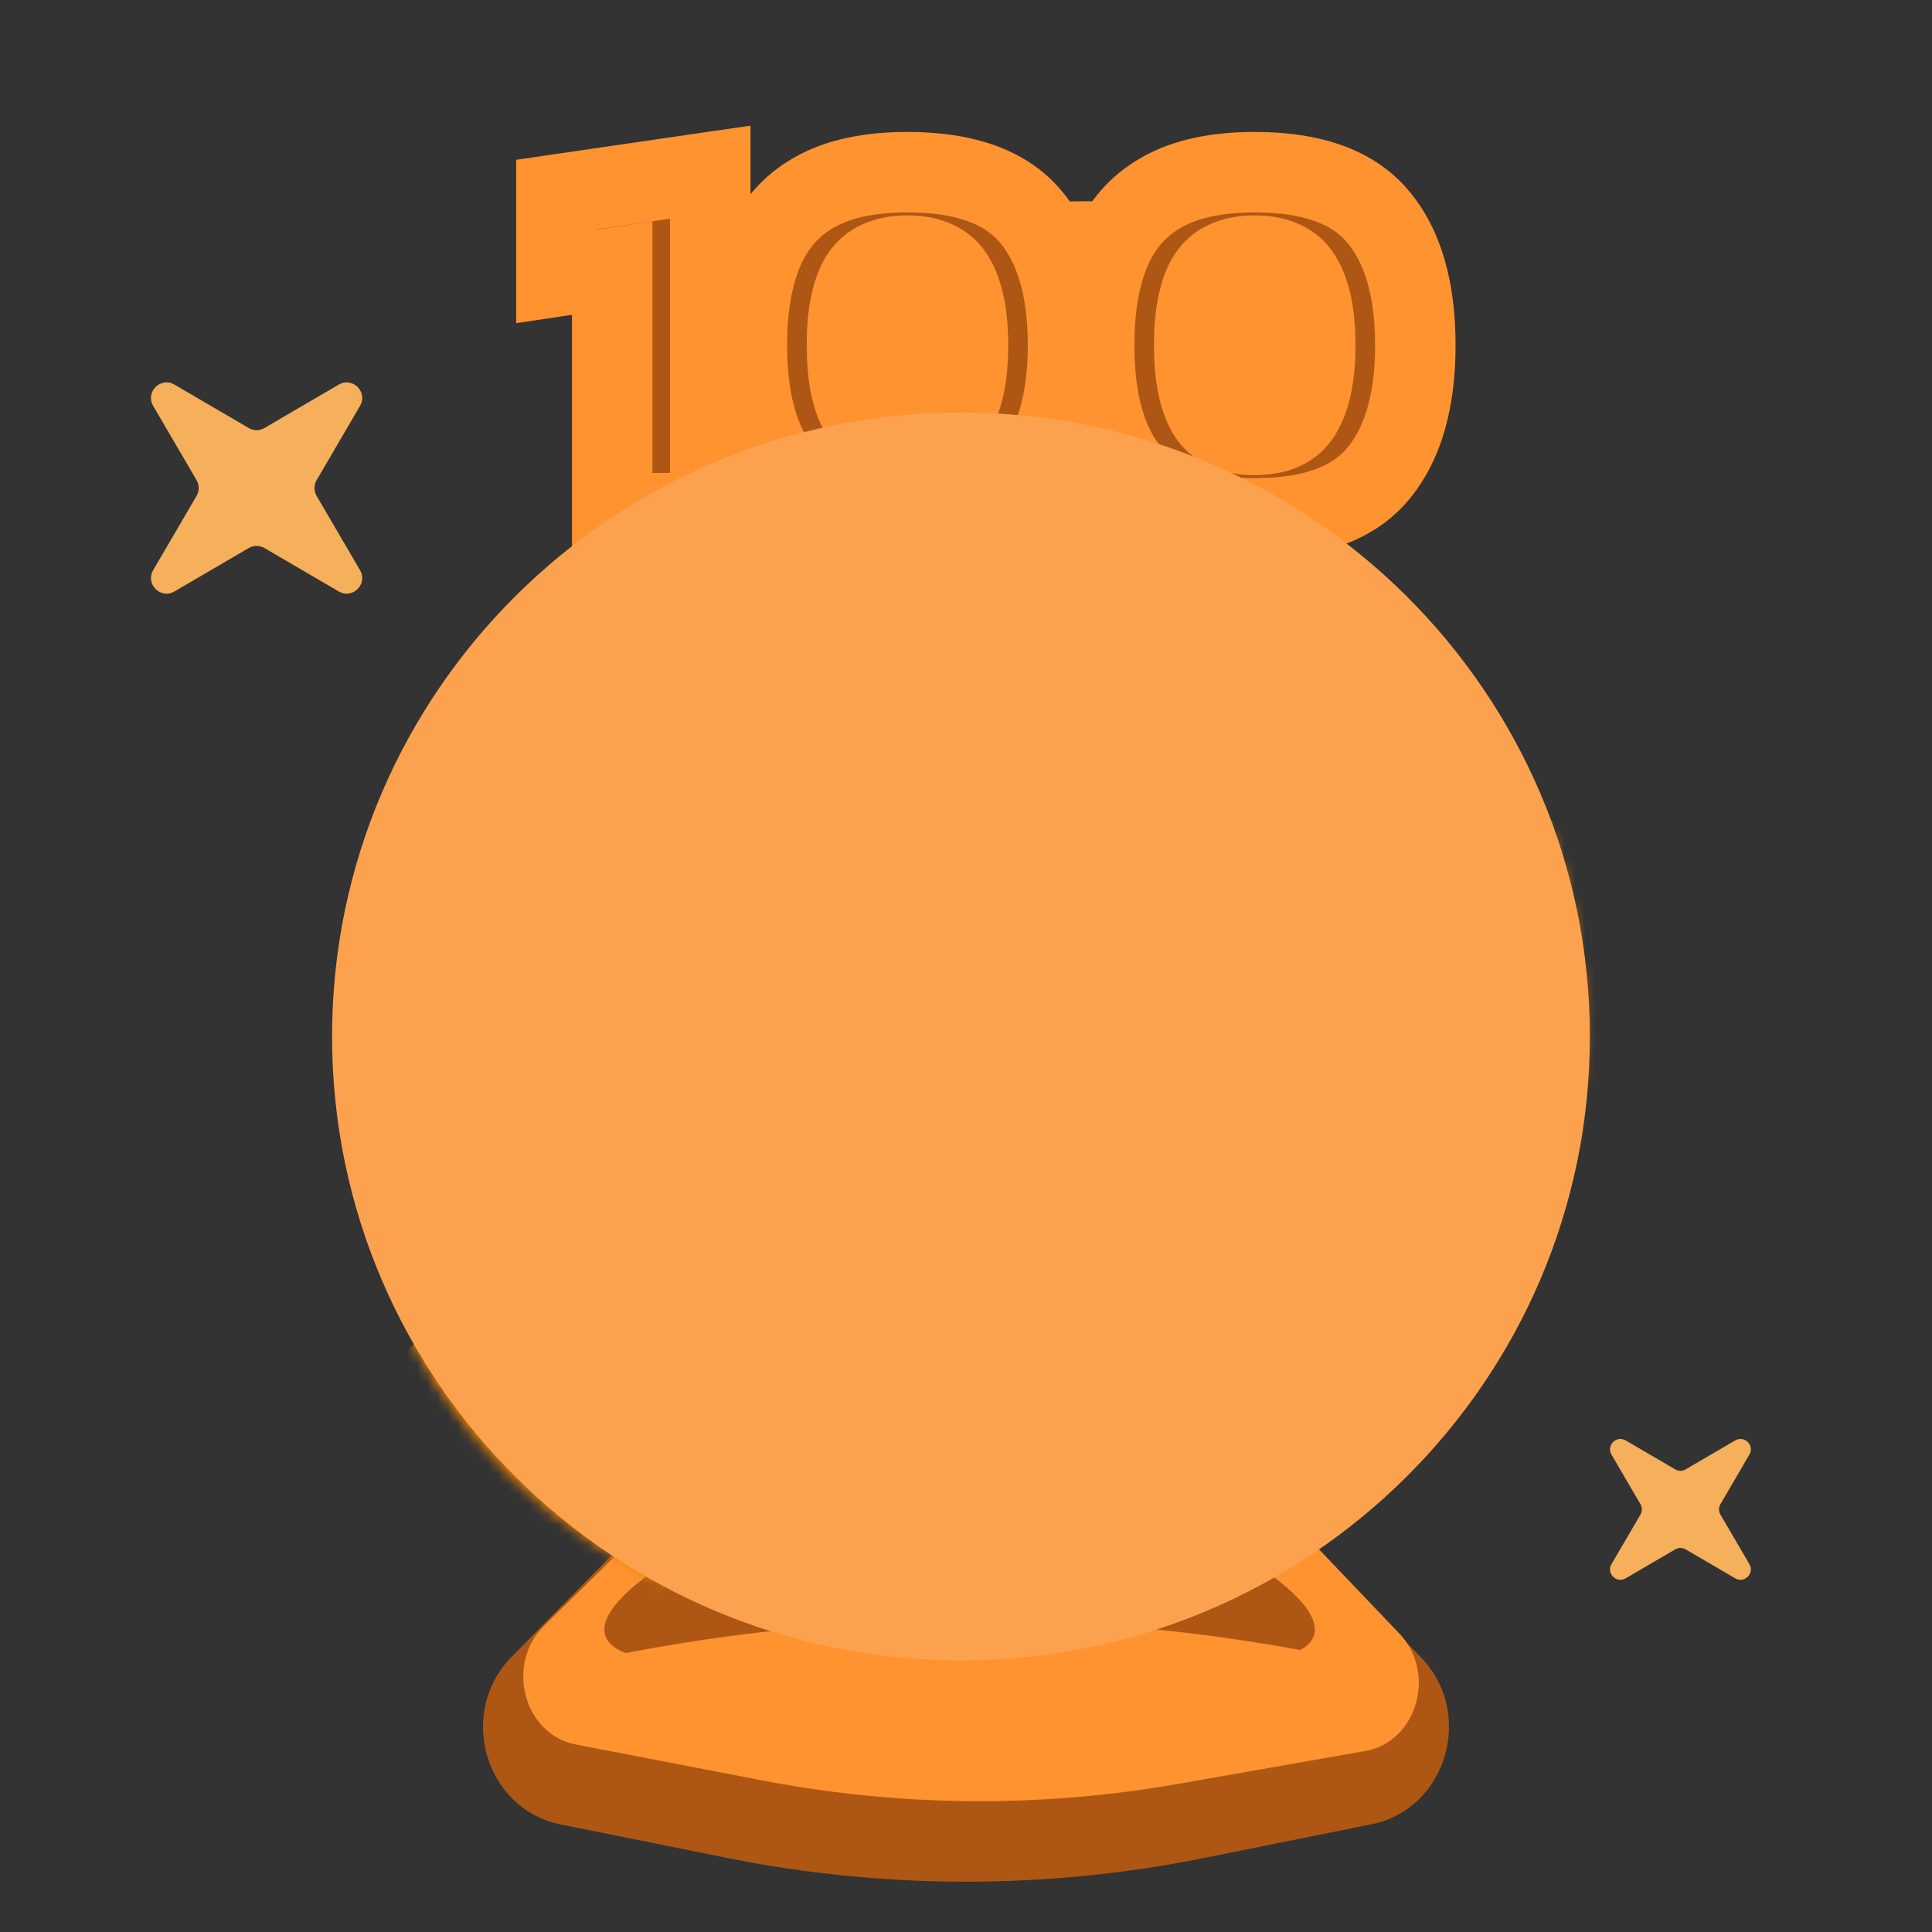 <svg width="192" height="192" viewBox="0 0 192 192" fill="none" xmlns="http://www.w3.org/2000/svg">
<rect x="0" y="0" width="192" height="192" fill="#333333" stroke="none"/>
<path d="M61.522 153.828C63.844 151.474 67.168 150.505 70.34 151.255L81.041 153.786C90.816 156.098 100.97 156.11 110.749 153.819L121.745 151.244C124.921 150.501 128.245 151.48 130.562 153.841L141.157 164.642C146.61 170.2 143.802 179.785 136.279 181.3L119.716 184.633C104.033 187.789 87.907 187.789 72.225 184.633L55.721 181.312C48.186 179.795 45.386 170.185 50.861 164.635L61.522 153.828Z" fill="#AE5714"/>
<path d="M63.151 152.661C65.336 150.518 68.317 149.596 71.218 150.165L84.583 152.787C92.35 154.311 100.306 154.325 108.078 152.828L121.81 150.182C124.81 149.604 127.884 150.621 130.074 152.914L139.068 162.338C142.807 166.255 140.819 173.108 135.682 174.011L117.131 177.272C103.404 179.686 89.398 179.57 75.707 176.93L57.222 173.366C52.048 172.368 50.19 165.375 54.083 161.556L63.151 152.661Z" fill="#FF9330"/>
<ellipse rx="33.665" ry="7.938" transform="matrix(0.956 0.292 -0.229 0.973 98.436 152.563)" fill="#AE5714"/>
<ellipse rx="33.665" ry="7.938" transform="matrix(-0.956 0.292 0.229 0.973 92.296 152.563)" fill="#AE5714"/>
<path d="M33.666 38.22C35.038 37.419 36.581 38.962 35.78 40.334L31.465 47.72C31.183 48.202 31.183 48.798 31.465 49.28L35.78 56.666C36.581 58.038 35.038 59.581 33.666 58.78L26.28 54.465C25.798 54.183 25.202 54.183 24.72 54.465L17.334 58.78C15.962 59.581 14.418 58.038 15.22 56.666L19.535 49.28C19.817 48.798 19.817 48.202 19.535 47.72L15.22 40.334C14.418 38.962 15.962 37.419 17.334 38.22L24.72 42.535C25.202 42.817 25.798 42.817 26.28 42.535L33.666 38.22Z" fill="#F6AF5B"/>
<path d="M172.444 143.147C173.359 142.612 174.388 143.641 173.853 144.556L170.976 149.48C170.789 149.801 170.789 150.199 170.976 150.52L173.853 155.444C174.388 156.359 173.359 157.388 172.444 156.853L167.52 153.976C167.199 153.789 166.801 153.789 166.48 153.976L161.556 156.853C160.641 157.388 159.612 156.359 160.147 155.444L163.024 150.52C163.211 150.199 163.211 149.801 163.024 149.48L160.147 144.556C159.612 143.641 160.641 142.612 161.556 143.147L166.48 146.024C166.801 146.211 167.199 146.211 167.52 146.024L172.444 143.147Z" fill="#F6AF5B"/>
<path d="M156.306 113.254C149.237 149.257 114.759 168.002 81.212 161.665C47.664 155.327 29.977 126.039 35.188 93.343C40.399 60.647 72.801 37.561 106.349 43.898C139.896 50.235 163.151 78.392 156.306 113.254Z" fill="#FFC700"/>
<mask id="mask0_1637_1533" style="mask-type:alpha" maskUnits="userSpaceOnUse" x="34" y="43" width="124" height="121">
<path d="M156.195 113.815C149.126 149.819 114.648 168.563 81.101 162.226C47.553 155.889 29.866 126.601 35.077 93.905C40.288 61.209 72.69 38.122 106.238 44.459C139.786 50.797 163.04 78.954 156.195 113.815Z" fill="#FFAF00"/>
</mask>
<g mask="url(#mask0_1637_1533)">
<path d="M97.411 80.404C99.068 79.631 101.055 80.007 102.376 81.342L120.061 99.224C121.443 100.62 121.776 102.743 120.882 104.443L109.707 125.692C108.837 127.346 107.002 128.226 105.149 127.876L80.4 123.2C78.547 122.85 77.091 121.35 76.784 119.473L72.838 95.368C72.522 93.439 73.493 91.563 75.226 90.755L97.411 80.404Z" fill="#ED8103"/>
<path d="M106.288 53.043C104.399 53.924 102.133 53.496 100.627 51.974L90.847 42.084C89.272 40.492 88.892 38.073 89.911 36.134L96.044 24.472C97.036 22.586 99.128 21.584 101.24 21.983L114.992 24.581C117.104 24.98 118.764 26.69 119.114 28.83L121.279 42.059C121.639 44.259 120.533 46.397 118.557 47.318L106.288 53.043Z" fill="#F3A700"/>
<path d="M38.64 90.891C36.751 91.772 34.485 91.344 32.98 89.821L22.399 79.123C20.825 77.531 20.444 75.112 21.464 73.173L28.106 60.544C29.097 58.658 31.189 57.656 33.301 58.055L48.167 60.863C50.28 61.262 51.939 62.972 52.289 65.112L54.635 79.439C54.995 81.638 53.888 83.777 51.913 84.698L38.64 90.891Z" fill="#F3A700"/>
<path d="M50.783 165.561C48.894 166.442 46.628 166.014 45.122 164.491L34.367 153.617C32.793 152.025 32.412 149.606 33.432 147.667L40.185 134.826C41.177 132.94 43.269 131.938 45.381 132.337L60.49 135.191C62.602 135.59 64.262 137.301 64.612 139.44L66.996 154.007C67.356 156.206 66.25 158.344 64.274 159.266L50.783 165.561Z" fill="#ED8103"/>
<path d="M126.007 178.761C124.118 179.642 121.852 179.214 120.347 177.692L109.544 166.769C107.969 165.177 107.589 162.758 108.608 160.819L115.392 147.92C116.383 146.034 118.475 145.032 120.587 145.431L135.764 148.298C137.876 148.697 139.535 150.407 139.885 152.547L142.281 167.18C142.641 169.379 141.534 171.517 139.559 172.439L126.007 178.761Z" fill="#F18200"/>
<path d="M161.191 113.587C159.303 114.469 157.037 114.041 155.531 112.518L145.31 102.183C143.735 100.591 143.355 98.172 144.374 96.233L150.787 84.038C151.779 82.152 153.871 81.15 155.983 81.549L170.349 84.263C172.461 84.662 174.121 86.373 174.471 88.512L176.736 102.346C177.096 104.546 175.989 106.684 174.014 107.605L161.191 113.587Z" fill="#ED8103"/>
</g>
<g style="mix-blend-mode:screen" opacity="0.5">
<path d="M100.746 48.801C105.418 49.288 103.642 56.071 99.038 56.889C82.417 59.842 66.583 70.096 57.021 85.864C50.645 96.379 48.019 107.759 48.775 118.463C49.102 123.107 43.416 126.752 41.495 122.508C40.526 120.367 39.704 118.133 39.041 115.813C31.2 88.344 48.807 59.236 78.367 50.797C85.906 48.645 93.494 48.045 100.746 48.801Z" fill="#FFDB44"/>
</g>
<g style="mix-blend-mode:darken">
<path d="M128.492 145.491C124.976 148.151 121.826 143.35 124.489 139.789C126.05 137.701 127.54 135.521 128.951 133.254C137.741 119.126 141.96 103.952 141.842 90.188C141.802 85.532 148.381 81.969 149.58 86.482C155.483 108.702 146.399 131.943 128.492 145.491Z" fill="#FFAF00"/>
</g>
<path d="M59.557 63.471C63.228 60.372 65.811 66.129 62.602 69.734C59.4 73.331 56.49 77.318 53.958 81.662C50.865 86.968 48.545 92.447 46.968 97.945C45.641 102.574 39.7 103.329 40.298 98.528C41.164 91.575 43.444 84.641 47.25 78.112C50.559 72.436 54.749 67.531 59.557 63.471Z" fill="white"/>
<line x1="99.541" y1="79.728" x2="102.43" y2="57.064" stroke="url(#paint0_linear_1637_1533)" stroke-width="2"/>
<line x1="122.287" y1="100.702" x2="147.7" y2="98.648" stroke="url(#paint1_linear_1637_1533)" stroke-width="2"/>
<line x1="108.344" y1="129.278" x2="120.565" y2="146.588" stroke="url(#paint2_linear_1637_1533)" stroke-width="2"/>
<line x1="73.238" y1="92.523" x2="54.717" y2="82.229" stroke="url(#paint3_linear_1637_1533)" stroke-width="2"/>
<line x1="78.135" y1="122.449" x2="65.013" y2="139.087" stroke="url(#paint4_linear_1637_1533)" stroke-width="2"/>
<path d="M61 164.511C84.466 159.83 108.534 159.83 132 164.511V172H61V164.511Z" fill="#FF9330"/>
<ellipse cx="108" cy="34" rx="32" ry="14" fill="#FF9330"/>
<path d="M60.84 51V26.645L55.295 27.474V19.339L70.582 17.111V51H60.84ZM90.181 51.518C86.347 51.518 83.255 50.862 80.906 49.549C78.591 48.202 76.898 46.25 75.828 43.694C74.757 41.137 74.221 38.011 74.221 34.315C74.221 30.618 74.757 27.492 75.828 24.936C76.898 22.379 78.591 20.445 80.906 19.132C83.255 17.785 86.347 17.111 90.181 17.111C95.916 17.111 100.009 18.596 102.462 21.567C104.915 24.504 106.141 28.753 106.141 34.315C106.141 39.842 104.915 44.091 102.462 47.062C100.009 50.033 95.916 51.518 90.181 51.518ZM90.181 43.227C92.427 43.227 93.981 42.484 94.845 40.999C95.743 39.479 96.192 37.251 96.192 34.315C96.192 31.344 95.743 29.116 94.845 27.63C93.981 26.145 92.427 25.402 90.181 25.402C87.936 25.402 86.364 26.145 85.466 27.63C84.602 29.116 84.17 31.344 84.17 34.315C84.17 37.251 84.602 39.479 85.466 40.999C86.364 42.484 87.936 43.227 90.181 43.227ZM124.693 51.518C120.858 51.518 117.767 50.862 115.418 49.549C113.103 48.202 111.41 46.25 110.339 43.694C109.268 41.137 108.733 38.011 108.733 34.315C108.733 30.618 109.268 27.492 110.339 24.936C111.41 22.379 113.103 20.445 115.418 19.132C117.767 17.785 120.858 17.111 124.693 17.111C130.428 17.111 134.521 18.596 136.974 21.567C139.427 24.504 140.653 28.753 140.653 34.315C140.653 39.842 139.427 44.091 136.974 47.062C134.521 50.033 130.428 51.518 124.693 51.518ZM124.693 43.227C126.938 43.227 128.493 42.484 129.357 40.999C130.255 39.479 130.704 37.251 130.704 34.315C130.704 31.344 130.255 29.116 129.357 27.63C128.493 26.145 126.938 25.402 124.693 25.402C122.448 25.402 120.876 26.145 119.978 27.63C119.114 29.116 118.682 31.344 118.682 34.315C118.682 37.251 119.114 39.479 119.978 40.999C120.876 42.484 122.448 43.227 124.693 43.227Z" fill="#AE5714"/>
<path d="M60.84 51H56.84V55H60.84V51ZM60.84 26.645H64.84V22.003L60.248 22.689L60.84 26.645ZM55.295 27.474H51.295V32.117L55.887 31.431L55.295 27.474ZM55.295 19.339L54.718 15.381L51.295 15.88V19.339H55.295ZM70.582 17.111H74.582V12.486L70.005 13.153L70.582 17.111ZM70.582 51V55H74.582V51H70.582ZM64.84 51V26.645H56.84V51H64.84ZM60.248 22.689L54.704 23.518L55.887 31.431L61.432 30.602L60.248 22.689ZM59.295 27.474V19.339H51.295V27.474H59.295ZM55.872 23.297L71.159 21.069L70.005 13.153L54.718 15.381L55.872 23.297ZM66.582 17.111V51H74.582V17.111H66.582ZM70.582 47H60.84V55H70.582V47ZM80.906 49.549L78.894 53.006L78.924 53.024L78.954 53.041L80.906 49.549ZM75.828 43.694L72.138 45.239L75.828 43.694ZM75.828 24.936L72.138 23.39L75.828 24.936ZM80.906 19.132L82.879 22.611L82.888 22.606L82.896 22.602L80.906 19.132ZM102.462 21.567L99.377 24.114L99.385 24.123L99.392 24.132L102.462 21.567ZM102.462 47.062L105.547 49.608L102.462 47.062ZM94.845 40.999L91.401 38.964L91.394 38.976L91.387 38.989L94.845 40.999ZM94.845 27.63L91.387 29.64L91.404 29.67L91.422 29.7L94.845 27.63ZM85.466 27.63L82.043 25.56L82.025 25.59L82.008 25.619L85.466 27.63ZM85.466 40.999L81.988 42.975L82.015 43.022L82.043 43.069L85.466 40.999ZM90.181 47.518C86.757 47.518 84.41 46.925 82.857 46.057L78.954 53.041C82.1 54.799 85.937 55.518 90.181 55.518V47.518ZM82.918 46.092C81.383 45.199 80.264 43.932 79.517 42.148L72.138 45.239C73.533 48.568 75.799 51.205 78.894 53.006L82.918 46.092ZM79.517 42.148C78.707 40.215 78.221 37.648 78.221 34.315H70.221C70.221 38.374 70.806 42.059 72.138 45.239L79.517 42.148ZM78.221 34.315C78.221 30.981 78.707 28.414 79.517 26.481L72.138 23.39C70.806 26.57 70.221 30.255 70.221 34.315H78.221ZM79.517 26.481C80.261 24.705 81.369 23.468 82.879 22.611L78.932 15.652C75.814 17.421 73.536 20.053 72.138 23.39L79.517 26.481ZM82.896 22.602C84.439 21.717 86.77 21.111 90.181 21.111V13.111C85.923 13.111 82.071 13.852 78.916 15.662L82.896 22.602ZM90.181 21.111C95.318 21.111 97.996 22.441 99.377 24.114L105.547 19.021C102.022 14.752 96.513 13.111 90.181 13.111V21.111ZM99.392 24.132C101.023 26.084 102.141 29.275 102.141 34.315H110.141C110.141 28.23 108.807 22.923 105.532 19.003L99.392 24.132ZM102.141 34.315C102.141 39.308 101.028 42.516 99.377 44.515L105.547 49.608C108.802 45.666 110.141 40.376 110.141 34.315H102.141ZM99.377 44.515C97.996 46.188 95.318 47.518 90.181 47.518V55.518C96.513 55.518 102.022 53.877 105.547 49.608L99.377 44.515ZM90.181 47.227C93.351 47.227 96.503 46.106 98.303 43.01L91.387 38.989C91.363 39.03 91.352 39.037 91.357 39.032C91.362 39.028 91.353 39.039 91.307 39.061C91.206 39.109 90.881 39.227 90.181 39.227V47.227ZM98.289 43.034C99.718 40.615 100.192 37.545 100.192 34.315H92.192C92.192 36.957 91.768 38.344 91.401 38.964L98.289 43.034ZM100.192 34.315C100.192 31.071 99.725 27.971 98.268 25.56L91.422 29.7C91.761 30.26 92.192 31.616 92.192 34.315H100.192ZM98.303 25.619C96.503 22.523 93.351 21.402 90.181 21.402V29.402C90.881 29.402 91.206 29.52 91.307 29.568C91.353 29.59 91.362 29.602 91.357 29.597C91.352 29.592 91.363 29.599 91.387 29.64L98.303 25.619ZM90.181 21.402C87.005 21.402 83.879 22.524 82.043 25.56L88.889 29.7C88.93 29.631 88.951 29.611 89.027 29.575C89.147 29.519 89.484 29.402 90.181 29.402V21.402ZM82.008 25.619C80.616 28.013 80.17 31.087 80.17 34.315H88.17C88.17 31.6 88.588 30.218 88.924 29.64L82.008 25.619ZM80.17 34.315C80.17 37.528 80.623 40.573 81.988 42.975L88.944 39.023C88.581 38.386 88.17 36.974 88.17 34.315H80.17ZM82.043 43.069C83.879 46.105 87.005 47.227 90.181 47.227V39.227C89.484 39.227 89.147 39.11 89.027 39.054C88.951 39.018 88.93 38.998 88.889 38.929L82.043 43.069ZM115.417 49.549L113.405 53.006L113.436 53.024L113.466 53.041L115.417 49.549ZM110.339 43.694L106.65 45.239L110.339 43.694ZM110.339 24.936L106.65 23.39L110.339 24.936ZM115.417 19.132L117.391 22.611L117.399 22.606L117.408 22.602L115.417 19.132ZM136.974 21.567L133.889 24.114L133.897 24.123L133.904 24.132L136.974 21.567ZM136.974 47.062L140.058 49.608L136.974 47.062ZM129.357 40.999L125.913 38.964L125.906 38.976L125.899 38.989L129.357 40.999ZM129.357 27.63L125.899 29.64L125.916 29.67L125.934 29.7L129.357 27.63ZM119.978 27.63L116.555 25.56L116.537 25.59L116.519 25.619L119.978 27.63ZM119.978 40.999L116.5 42.975L116.526 43.022L116.555 43.069L119.978 40.999ZM124.693 47.518C121.268 47.518 118.921 46.925 117.369 46.057L113.466 53.041C116.612 54.799 120.449 55.518 124.693 55.518V47.518ZM117.43 46.092C115.895 45.199 114.776 43.932 114.029 42.148L106.65 45.239C108.044 48.568 110.311 51.205 113.405 53.006L117.43 46.092ZM114.029 42.148C113.219 40.215 112.733 37.648 112.733 34.315H104.733C104.733 38.374 105.318 42.059 106.65 45.239L114.029 42.148ZM112.733 34.315C112.733 30.981 113.219 28.414 114.029 26.481L106.65 23.39C105.318 26.57 104.733 30.255 104.733 34.315H112.733ZM114.029 26.481C114.773 24.705 115.88 23.468 117.391 22.611L113.444 15.652C110.326 17.421 108.048 20.053 106.65 23.39L114.029 26.481ZM117.408 22.602C118.95 21.717 121.282 21.111 124.693 21.111V13.111C120.435 13.111 116.583 13.852 113.427 15.662L117.408 22.602ZM124.693 21.111C129.83 21.111 132.508 22.441 133.889 24.114L140.058 19.021C136.534 14.752 131.025 13.111 124.693 13.111V21.111ZM133.904 24.132C135.535 26.084 136.653 29.275 136.653 34.315H144.653C144.653 28.23 143.318 22.923 140.044 19.003L133.904 24.132ZM136.653 34.315C136.653 39.308 135.54 42.516 133.889 44.515L140.058 49.608C143.313 45.666 144.653 40.376 144.653 34.315H136.653ZM133.889 44.515C132.508 46.188 129.83 47.518 124.693 47.518V55.518C131.025 55.518 136.534 53.877 140.058 49.608L133.889 44.515ZM124.693 47.227C127.863 47.227 131.015 46.106 132.815 43.01L125.899 38.989C125.875 39.03 125.864 39.037 125.869 39.032C125.874 39.028 125.864 39.039 125.819 39.061C125.717 39.109 125.393 39.227 124.693 39.227V47.227ZM132.8 43.034C134.23 40.615 134.704 37.545 134.704 34.315H126.704C126.704 36.957 126.28 38.344 125.913 38.964L132.8 43.034ZM134.704 34.315C134.704 31.071 134.237 27.971 132.78 25.56L125.934 29.7C126.273 30.26 126.704 31.616 126.704 34.315H134.704ZM132.815 25.619C131.015 22.523 127.863 21.402 124.693 21.402V29.402C125.393 29.402 125.717 29.52 125.819 29.568C125.864 29.59 125.874 29.602 125.869 29.597C125.864 29.592 125.875 29.599 125.899 29.64L132.815 25.619ZM124.693 21.402C121.516 21.402 118.391 22.524 116.555 25.56L123.4 29.7C123.442 29.631 123.463 29.611 123.539 29.575C123.658 29.519 123.995 29.402 124.693 29.402V21.402ZM116.519 25.619C115.128 28.013 114.682 31.087 114.682 34.315H122.682C122.682 31.6 123.1 30.218 123.436 29.64L116.519 25.619ZM114.682 34.315C114.682 37.528 115.135 40.573 116.5 42.975L123.455 39.023C123.093 38.386 122.682 36.974 122.682 34.315H114.682ZM116.555 43.069C118.391 46.105 121.516 47.227 124.693 47.227V39.227C123.995 39.227 123.658 39.11 123.539 39.054C123.463 39.018 123.442 38.998 123.4 38.929L116.555 43.069Z" fill="#FF9330"/>
<g style="mix-blend-mode:color">
<path d="M158 103C158 137.242 130.018 165 95.5 165C60.982 165 33 137.242 33 103C33 68.758 60.982 41 95.5 41C130.018 41 158 68.758 158 103Z" fill="#FCA24F"/>
</g>
<defs>
<linearGradient id="paint0_linear_1637_1533" x1="100.533" y1="79.854" x2="103.435" y2="55.094" gradientUnits="userSpaceOnUse">
<stop stop-color="#EF8103"/>
<stop offset="1" stop-color="#ED8103" stop-opacity="0"/>
</linearGradient>
<linearGradient id="paint1_linear_1637_1533" x1="122.368" y1="101.699" x2="150.069" y2="99.144" gradientUnits="userSpaceOnUse">
<stop stop-color="#EF8103"/>
<stop offset="1" stop-color="#ED8103" stop-opacity="0"/>
</linearGradient>
<linearGradient id="paint2_linear_1637_1533" x1="107.527" y1="129.855" x2="121.039" y2="148.616" gradientUnits="userSpaceOnUse">
<stop stop-color="#EF8103"/>
<stop offset="1" stop-color="#ED8103" stop-opacity="0"/>
</linearGradient>
<linearGradient id="paint3_linear_1637_1533" x1="73.724" y1="91.649" x2="53.41" y2="80.607" gradientUnits="userSpaceOnUse">
<stop stop-color="#EF8103"/>
<stop offset="1" stop-color="#ED8103" stop-opacity="0"/>
</linearGradient>
<linearGradient id="paint4_linear_1637_1533" x1="77.35" y1="121.83" x2="63.203" y2="140.118" gradientUnits="userSpaceOnUse">
<stop stop-color="#EF8103"/>
<stop offset="1" stop-color="#ED8103" stop-opacity="0"/>
</linearGradient>
</defs>
</svg>
